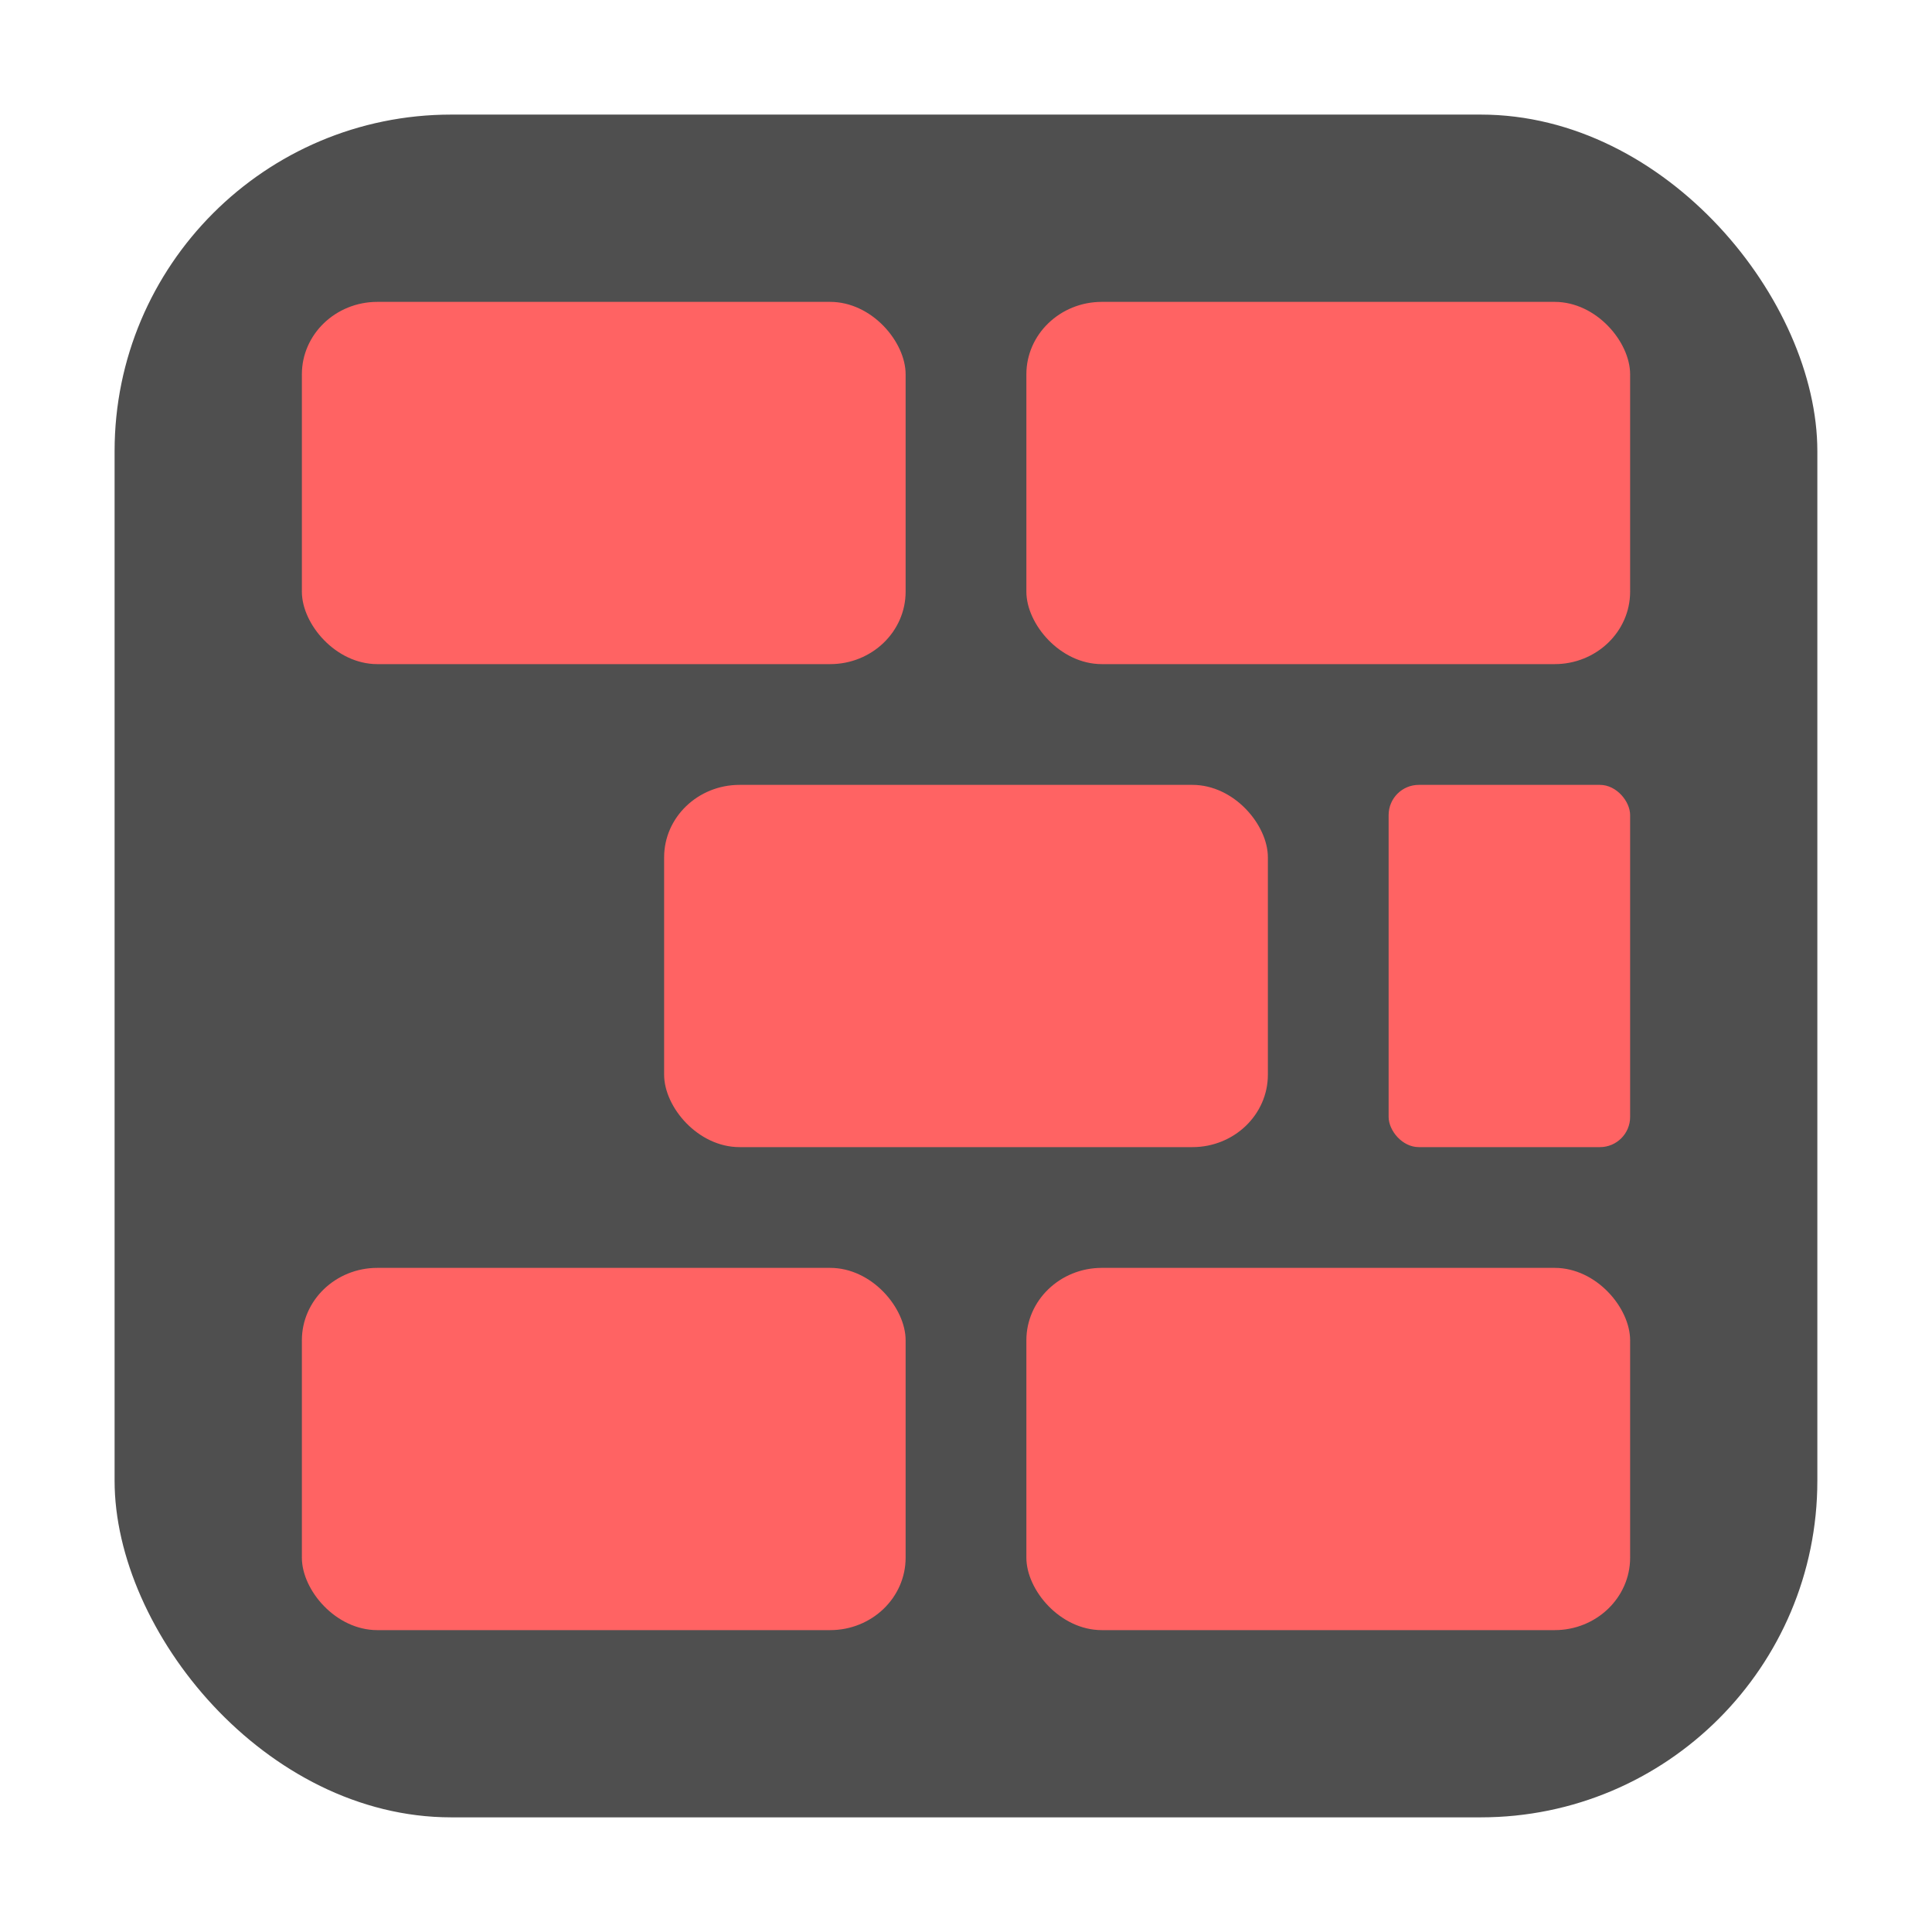 <?xml version="1.0" encoding="UTF-8" standalone="no"?>
<svg
   xmlns:dc="http://purl.org/dc/elements/1.1/"
   xmlns:cc="http://creativecommons.org/ns#"
   xmlns:rdf="http://www.w3.org/1999/02/22-rdf-syntax-ns#"
   xmlns:svg="http://www.w3.org/2000/svg"
   xmlns="http://www.w3.org/2000/svg"
   xmlns:sodipodi="http://sodipodi.sourceforge.net/DTD/sodipodi-0.dtd"
   xmlns:inkscape="http://www.inkscape.org/namespaces/inkscape"
   height="32"
   width="32"
   version="1"
   id="svg38"
   sodipodi:docname="cervisia.svg"
   inkscape:version="0.92.1 r">
  <defs
     id="defs42" />
  <sodipodi:namedview
     pagecolor="#ffffff"
     bordercolor="#666666"
     borderopacity="1"
     objecttolerance="10"
     gridtolerance="10"
     guidetolerance="10"
     inkscape:pageopacity="0"
     inkscape:pageshadow="2"
     inkscape:window-width="1680"
     inkscape:window-height="963"
     id="namedview40"
     showgrid="false"
     inkscape:zoom="7.375"
     inkscape:cx="-8.6779661"
     inkscape:cy="16"
     inkscape:window-x="0"
     inkscape:window-y="0"
     inkscape:window-maximized="1"
     inkscape:current-layer="svg38" />
  <polygon
     fill="#5a0e00"
     display="none"
     points="304 332.5 299.5 366 318.5 403.5 338 431 309.5 462 275.5 507 300 533 304 551 318.5 569.5 340.5 583 351.5 604.5 373.5 617 395 637.5 452.5 723 488.5 788.5 502 812.5 551.5 721.5 612.5 637 628.5 616 668 619.5 707 615 713 603 688.5 578 676.5 569.5 693.5 560.5 693.5 540 732.5 497.5 664 430.5 588 333 517.5 214 500 192 386 355 328 328"
     transform="matrix(.063 0 0 .063 -131 -24.03)"
     id="polygon2" />
  <rect
     style="opacity:1;fill:#4f4f4f;fill-opacity:1;fill-rule:evenodd;stroke:none;stroke-width:1.035;stroke-linecap:round;stroke-linejoin:bevel;stroke-miterlimit:4;stroke-dasharray:none;stroke-dashoffset:0;stroke-opacity:1"
     id="rect4497-3"
     width="28.203"
     height="28.203"
     x="1.898"
     y="1.898"
     ry="5.575" />
  <g
     id="g36"
     style="fill:#ff6363">
    <rect
       rx="1.25"
       ry="1.2"
       height="6"
       width="10"
       y="5"
       x="5"
       id="rect24" />
    <rect
       rx="1.25"
       ry="1.2"
       height="6"
       width="10"
       y="5"
       x="17"
       id="rect26" />
    <rect
       rx="1.25"
       ry="1.2"
       height="6"
       width="10"
       y="13"
       x="11"
       id="rect28" />
    <rect
       rx="0.5"
       ry="0.5"
       height="6"
       width="4"
       y="13"
       x="23"
       id="rect30" />
    <rect
       rx="1.25"
       ry="1.2"
       height="6"
       width="10"
       y="21"
       x="5"
       id="rect32" />
    <rect
       rx="1.25"
       ry="1.2"
       height="6"
       width="10"
       y="21"
       x="17"
       id="rect34" />
  </g>
</svg>
